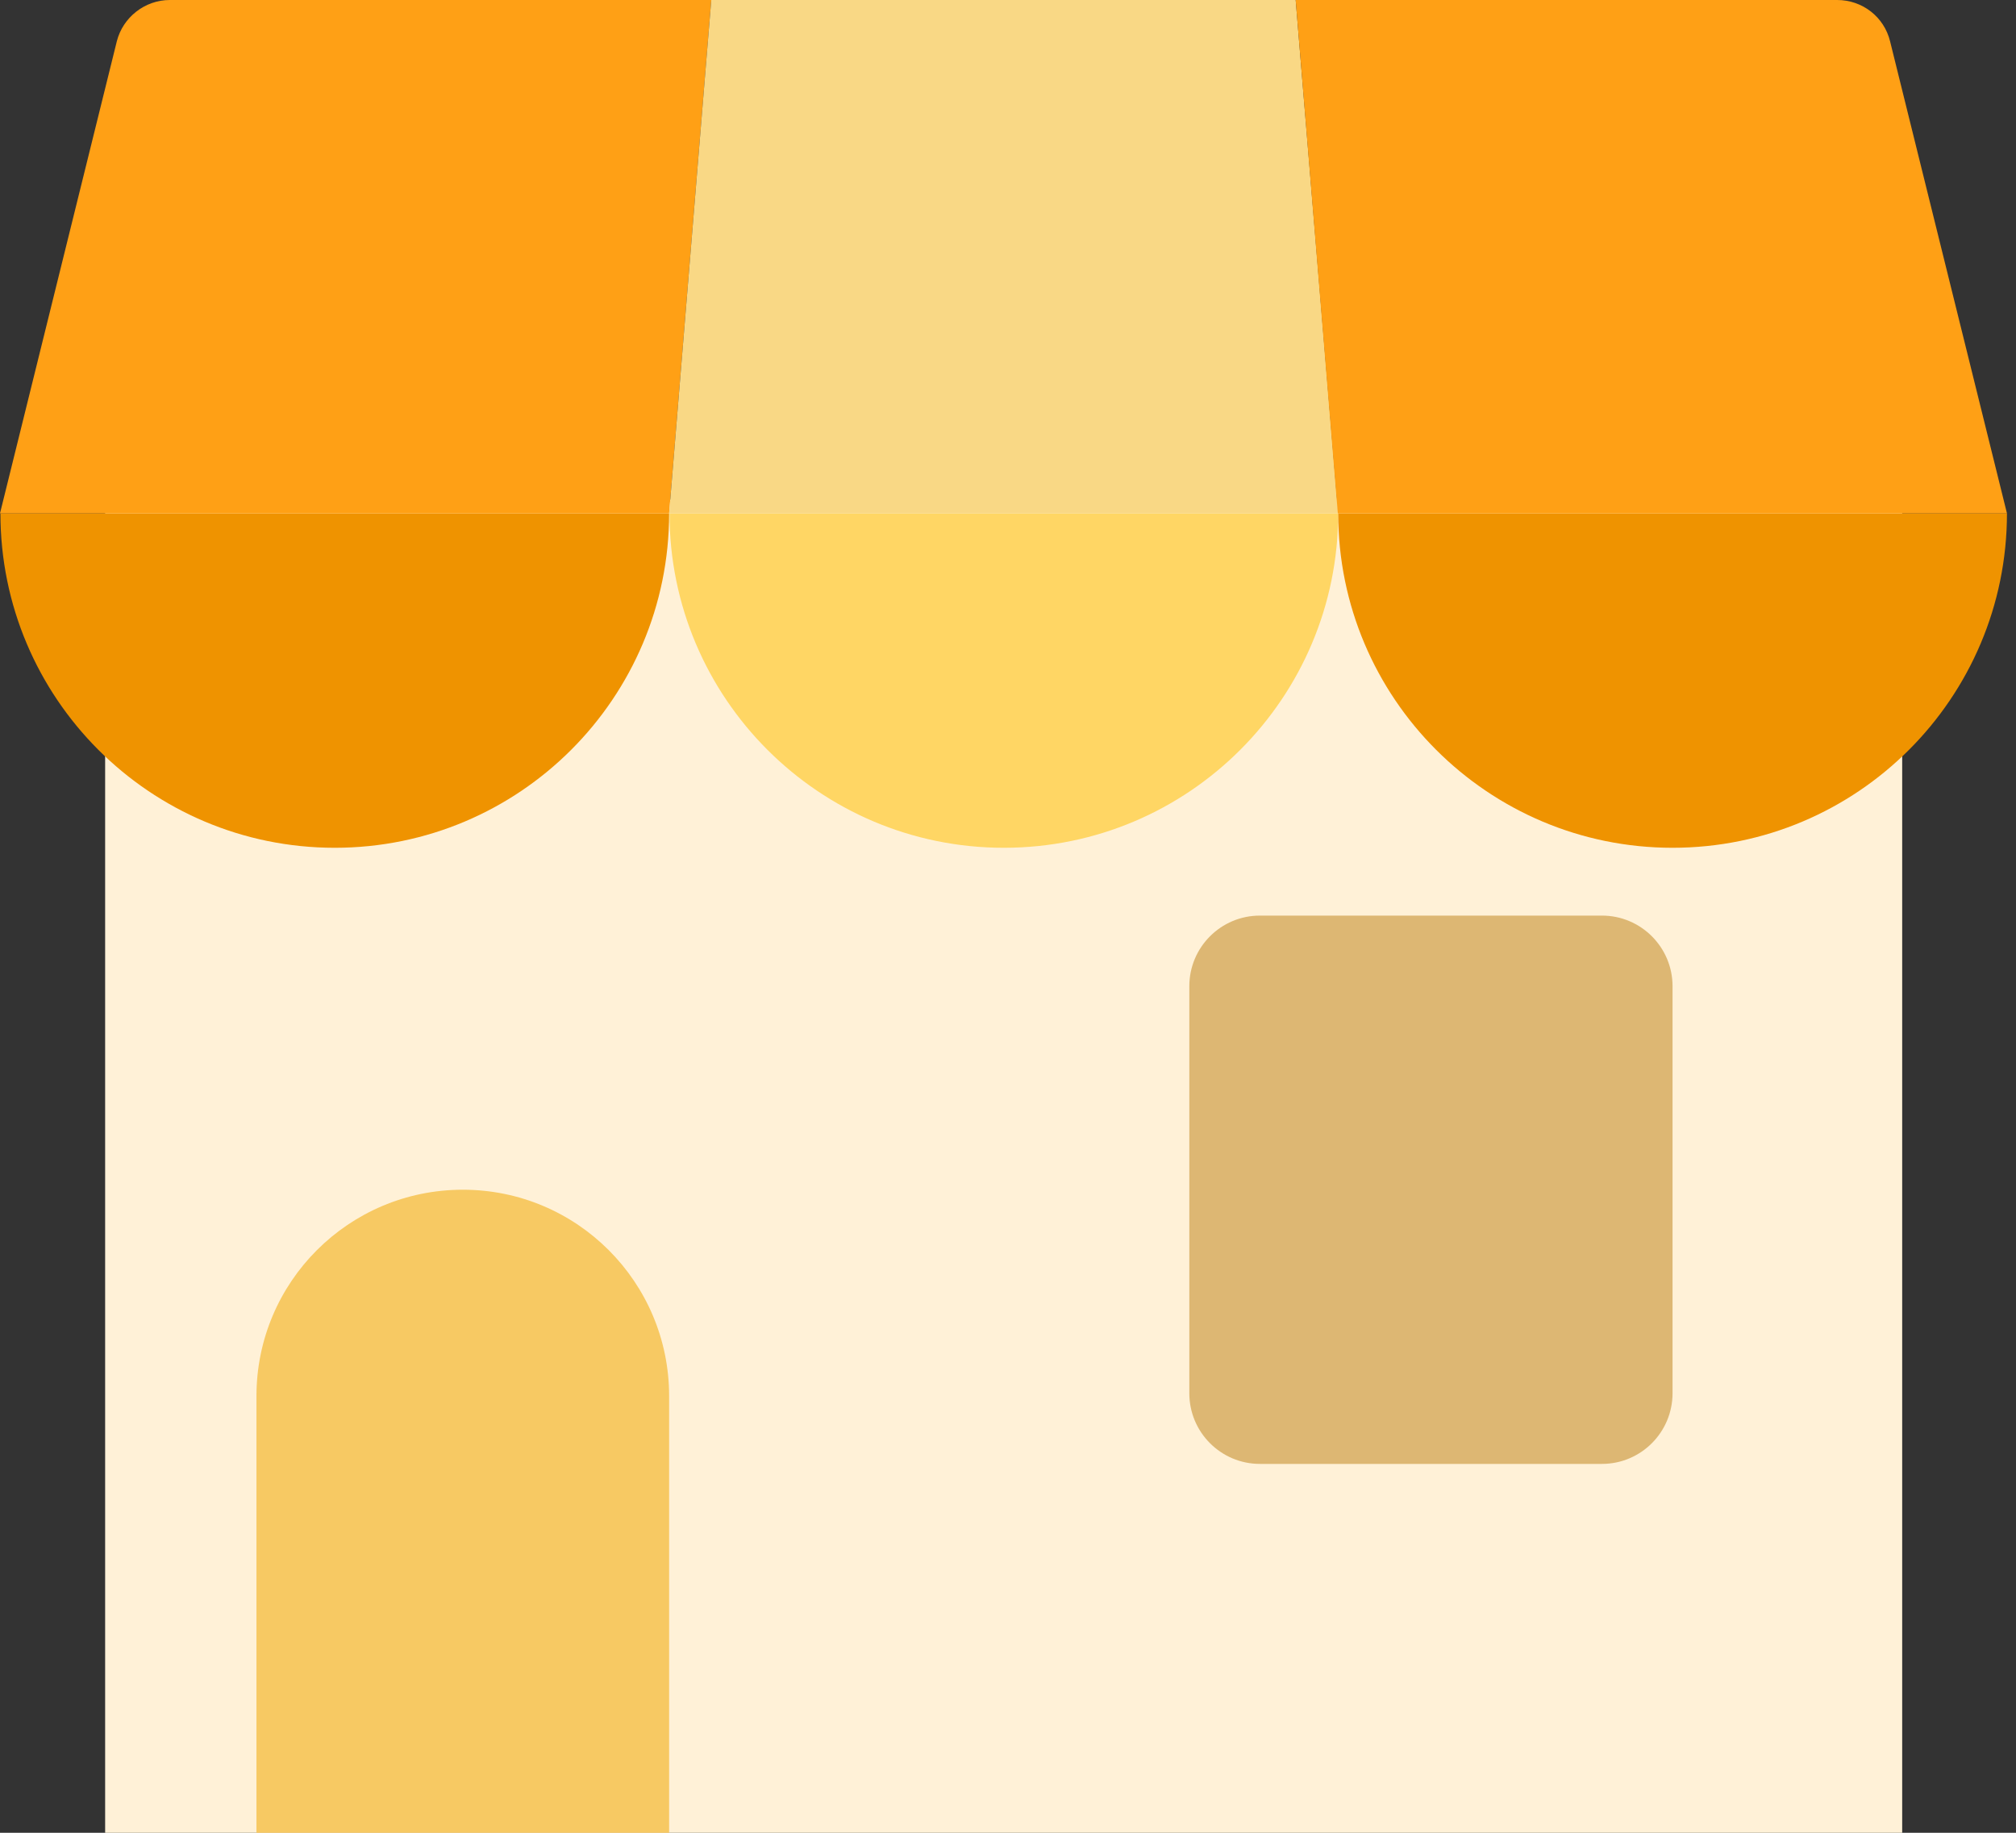 <svg width="33" height="30" viewBox="0 0 33 30" fill="none" xmlns="http://www.w3.org/2000/svg">
<rect x="0" y="0" width="33" height="30" fill="#333333" stroke="none"/>
<path d="M31.137 8.18H1.721V30H31.137V8.18Z" fill="#FFF1D7"/>
<path d="M10.953 8.403C10.953 11.426 8.502 13.877 5.48 13.877C2.457 13.877 0.007 11.426 0.007 8.403" fill="#EF9300"/>
<path d="M21.905 8.403C21.905 11.426 19.455 13.877 16.432 13.877C13.41 13.877 10.959 11.426 10.959 8.403" fill="#FFD664"/>
<path d="M32.852 8.403C32.852 11.426 30.401 13.877 27.378 13.877C24.356 13.877 21.905 11.426 21.905 8.403" fill="#EF9300"/>
<path d="M11.643 0H2.779C2.372 0 2.011 0.283 1.912 0.677L0 8.403H10.953L11.643 0Z" fill="#FFA015"/>
<path d="M21.209 0H11.643L10.953 8.403H21.905L21.209 0Z" fill="#F9D885"/>
<path d="M30.079 0H21.209L21.899 8.403H32.852L30.939 0.677C30.841 0.276 30.486 0 30.072 0H30.079Z" fill="#FFA015"/>
<path d="M7.576 19.474C9.442 19.474 10.953 20.985 10.953 22.852V30H4.198V22.852C4.198 20.985 5.71 19.474 7.576 19.474Z" fill="#F7C963"/>
<path d="M26.222 14.987H20.624C19.985 14.987 19.468 15.505 19.468 16.143V22.805C19.468 23.444 19.985 23.962 20.624 23.962H26.222C26.861 23.962 27.378 23.444 27.378 22.805V16.143C27.378 15.505 26.861 14.987 26.222 14.987Z" fill="#DDB773"/>
</svg>
